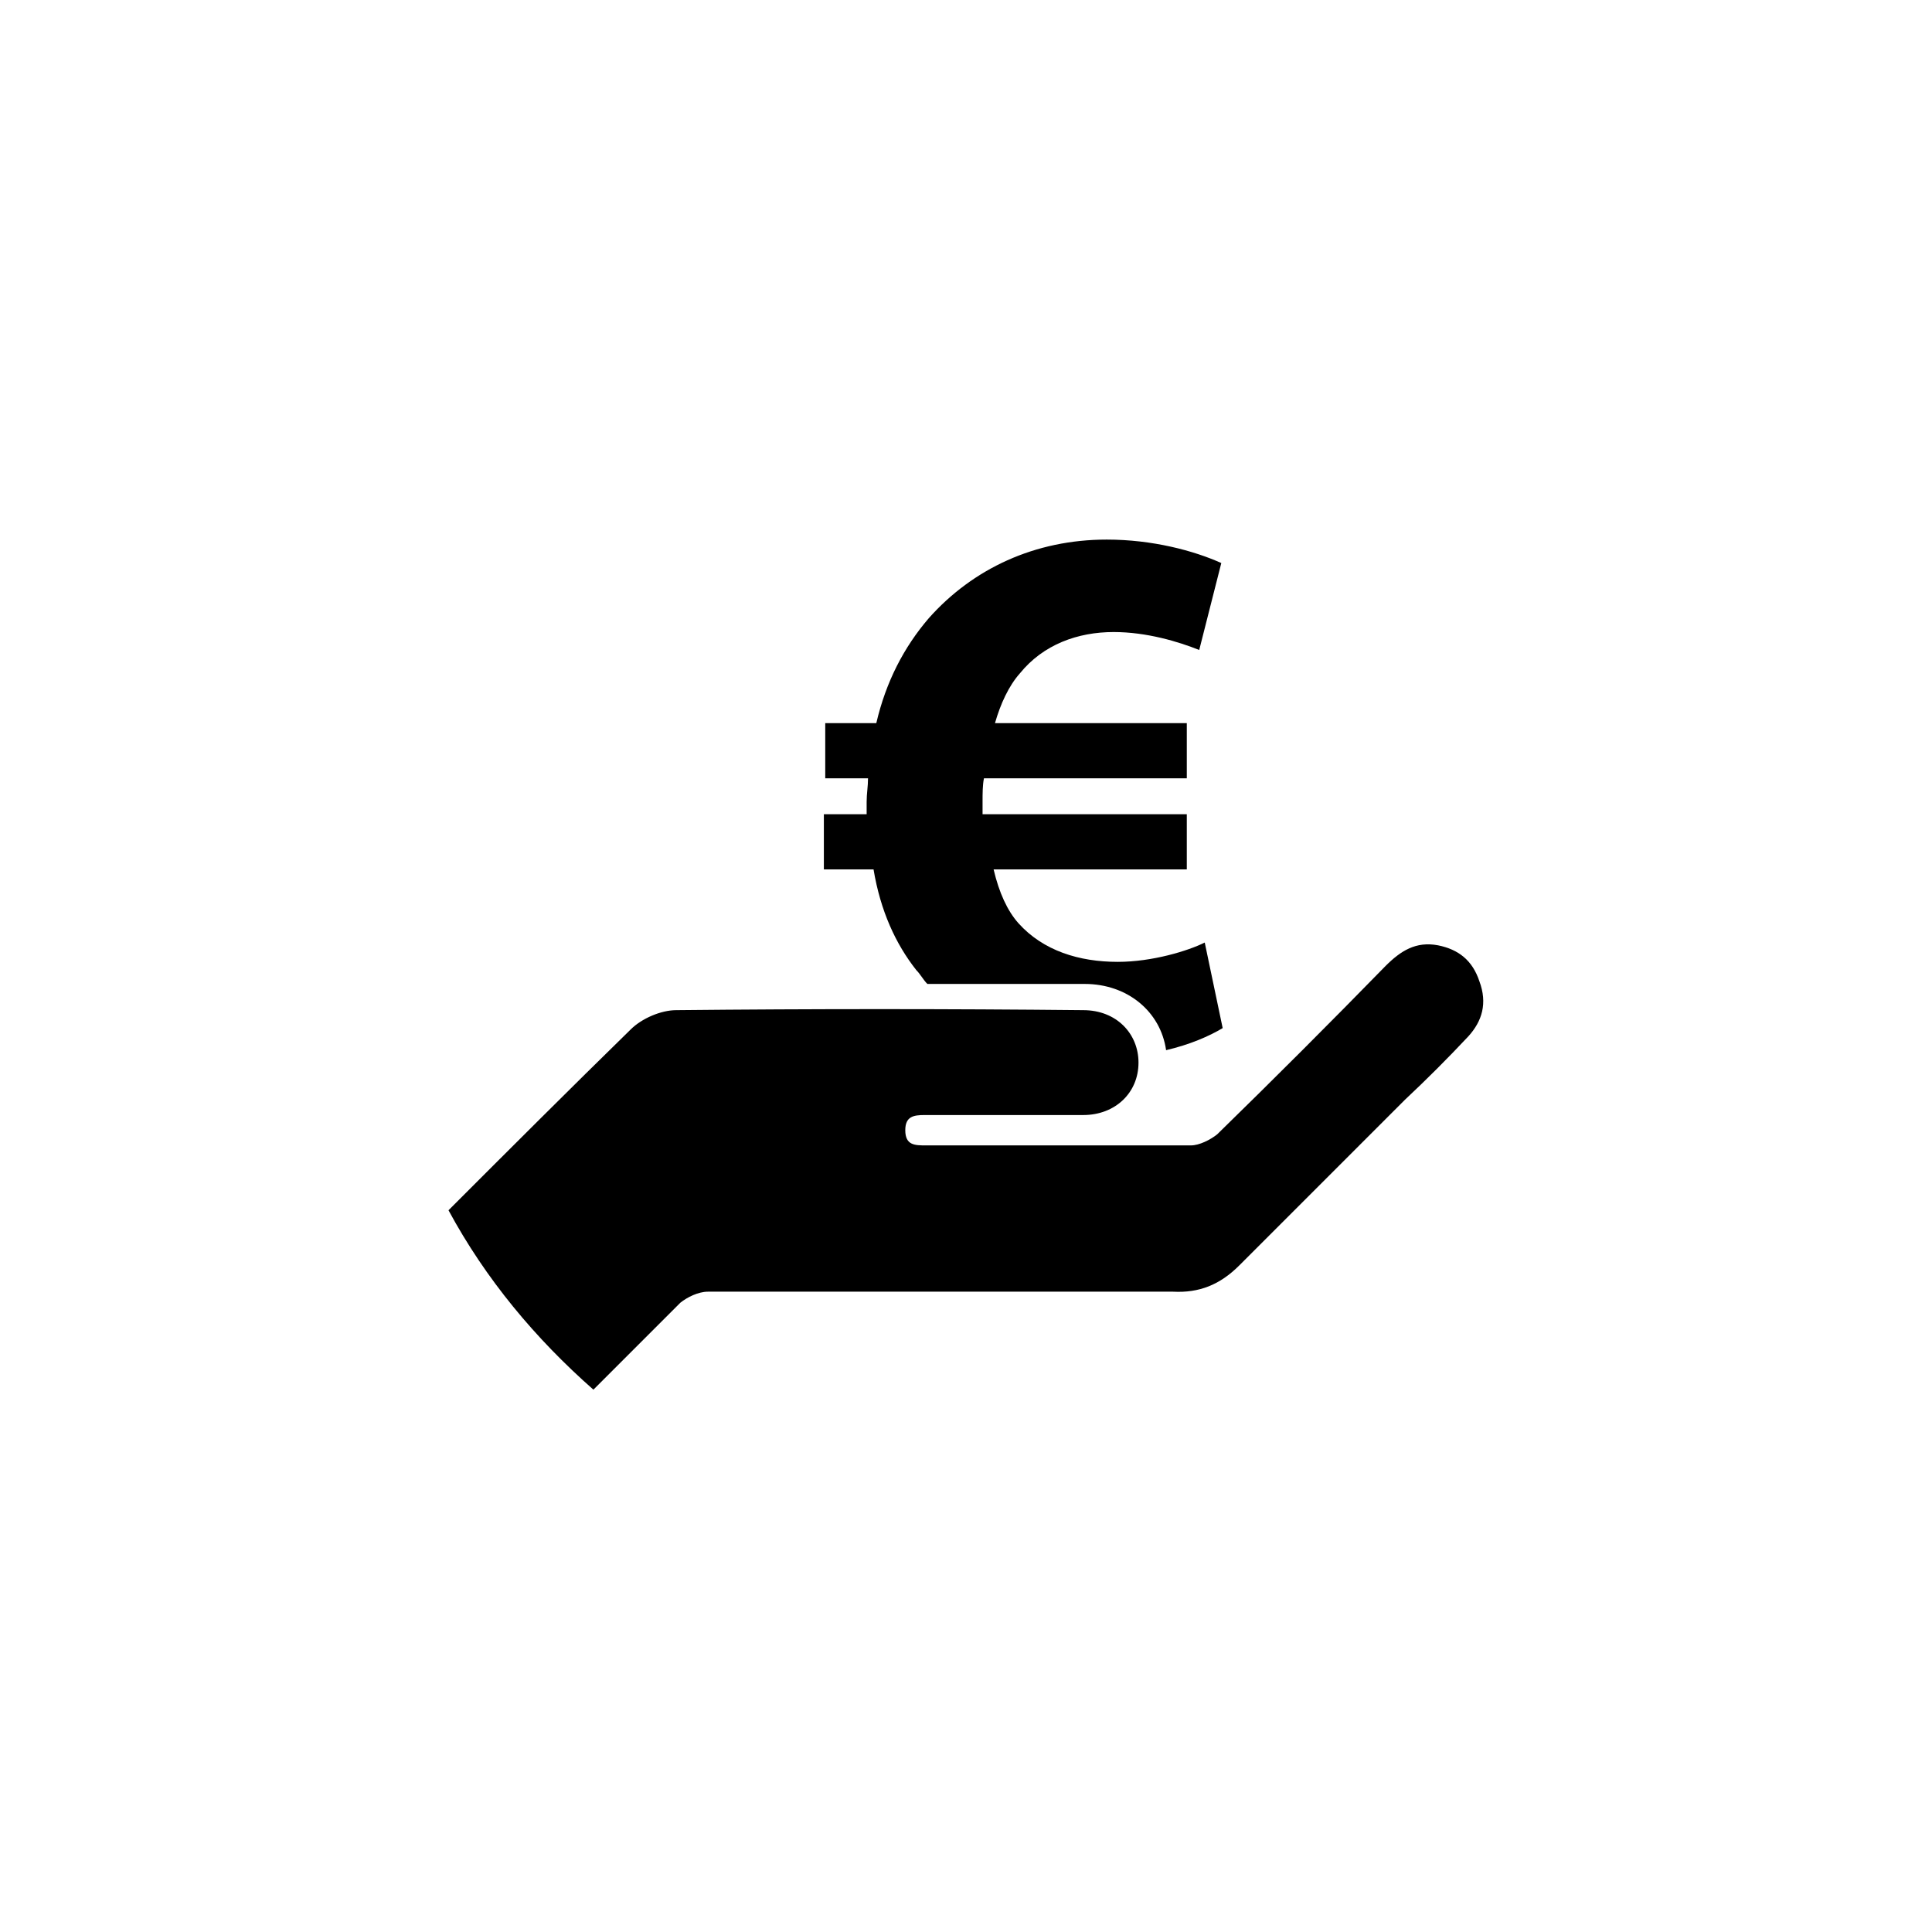 <svg xmlns="http://www.w3.org/2000/svg" xmlns:xlink="http://www.w3.org/1999/xlink" version="1.1" x="0px" y="0px" viewBox="-20 -20 140 140" xml:space="preserve" data-icon="true" fill="#000000"><g><g><path fill="#000000" d="M46.4,50.3c0.3,0.3,0.5,0.7,0.8,1c3.4,0,6.7,0,10.1,0l1.3,0c3.1,0,5.5,2,5.9,4.8c1.7-0.4,3.1-1,4.1-1.6    l-1.3-6.2c-1.2,0.6-3.8,1.4-6.3,1.4c-2.8,0-5.4-0.8-7.2-2.8C53,46,52.4,44.7,52,43h14v-4H51.2c0-0.3,0-0.6,0-0.9    c0-0.6,0-1.2,0.1-1.7h14.7v-4H52.1c0.4-1.4,1-2.7,1.8-3.6c1.7-2.1,4.2-3,6.8-3c2.4,0,4.7,0.7,6.2,1.3l1.6-6.3    c-2-0.9-5-1.7-8.3-1.7c-5.2,0-9.7,2.1-12.9,5.7c-1.8,2.1-3.1,4.6-3.8,7.6h-3.7v4h3.1c0,0.6-0.1,1.1-0.1,1.7c0,0.3,0,0.7,0,0.9    h-3.1v4h3.6C43.8,46,44.9,48.4,46.4,50.3z"></path></g><path fill="#000000" d="M86.4,55.1c-1.5,1.6-3,3.1-4.6,4.6c-4,4-8,8-12,12c-1.4,1.4-2.9,2-4.8,1.9c-5.5,0-11,0-16.6,0   c-5.7,0-11.4,0-17.1,0c-0.7,0-1.5,0.4-2,0.8c-2.1,2.1-4.2,4.2-6.3,6.3c-4.2-3.7-7.8-8-10.5-13c4.4-4.4,8.8-8.8,13.2-13.1   c0.8-0.8,2.2-1.4,3.3-1.4c9.8-0.1,19.7-0.1,29.5,0c2.4,0,4,1.7,4,3.8c0,2.2-1.7,3.8-4,3.8c-3.8,0-7.6,0-11.5,0   c-0.8,0-1.4,0.1-1.4,1.1c0,1.1,0.7,1.1,1.5,1.1c6.4,0,12.8,0,19.2,0c0.6,0,1.4-0.4,1.9-0.8c4.1-4,8.2-8.1,12.2-12.2   c1.1-1.1,2.2-1.8,3.8-1.5c1.5,0.3,2.5,1.1,3,2.6C87.8,52.7,87.4,54,86.4,55.1z"></path></g></svg>